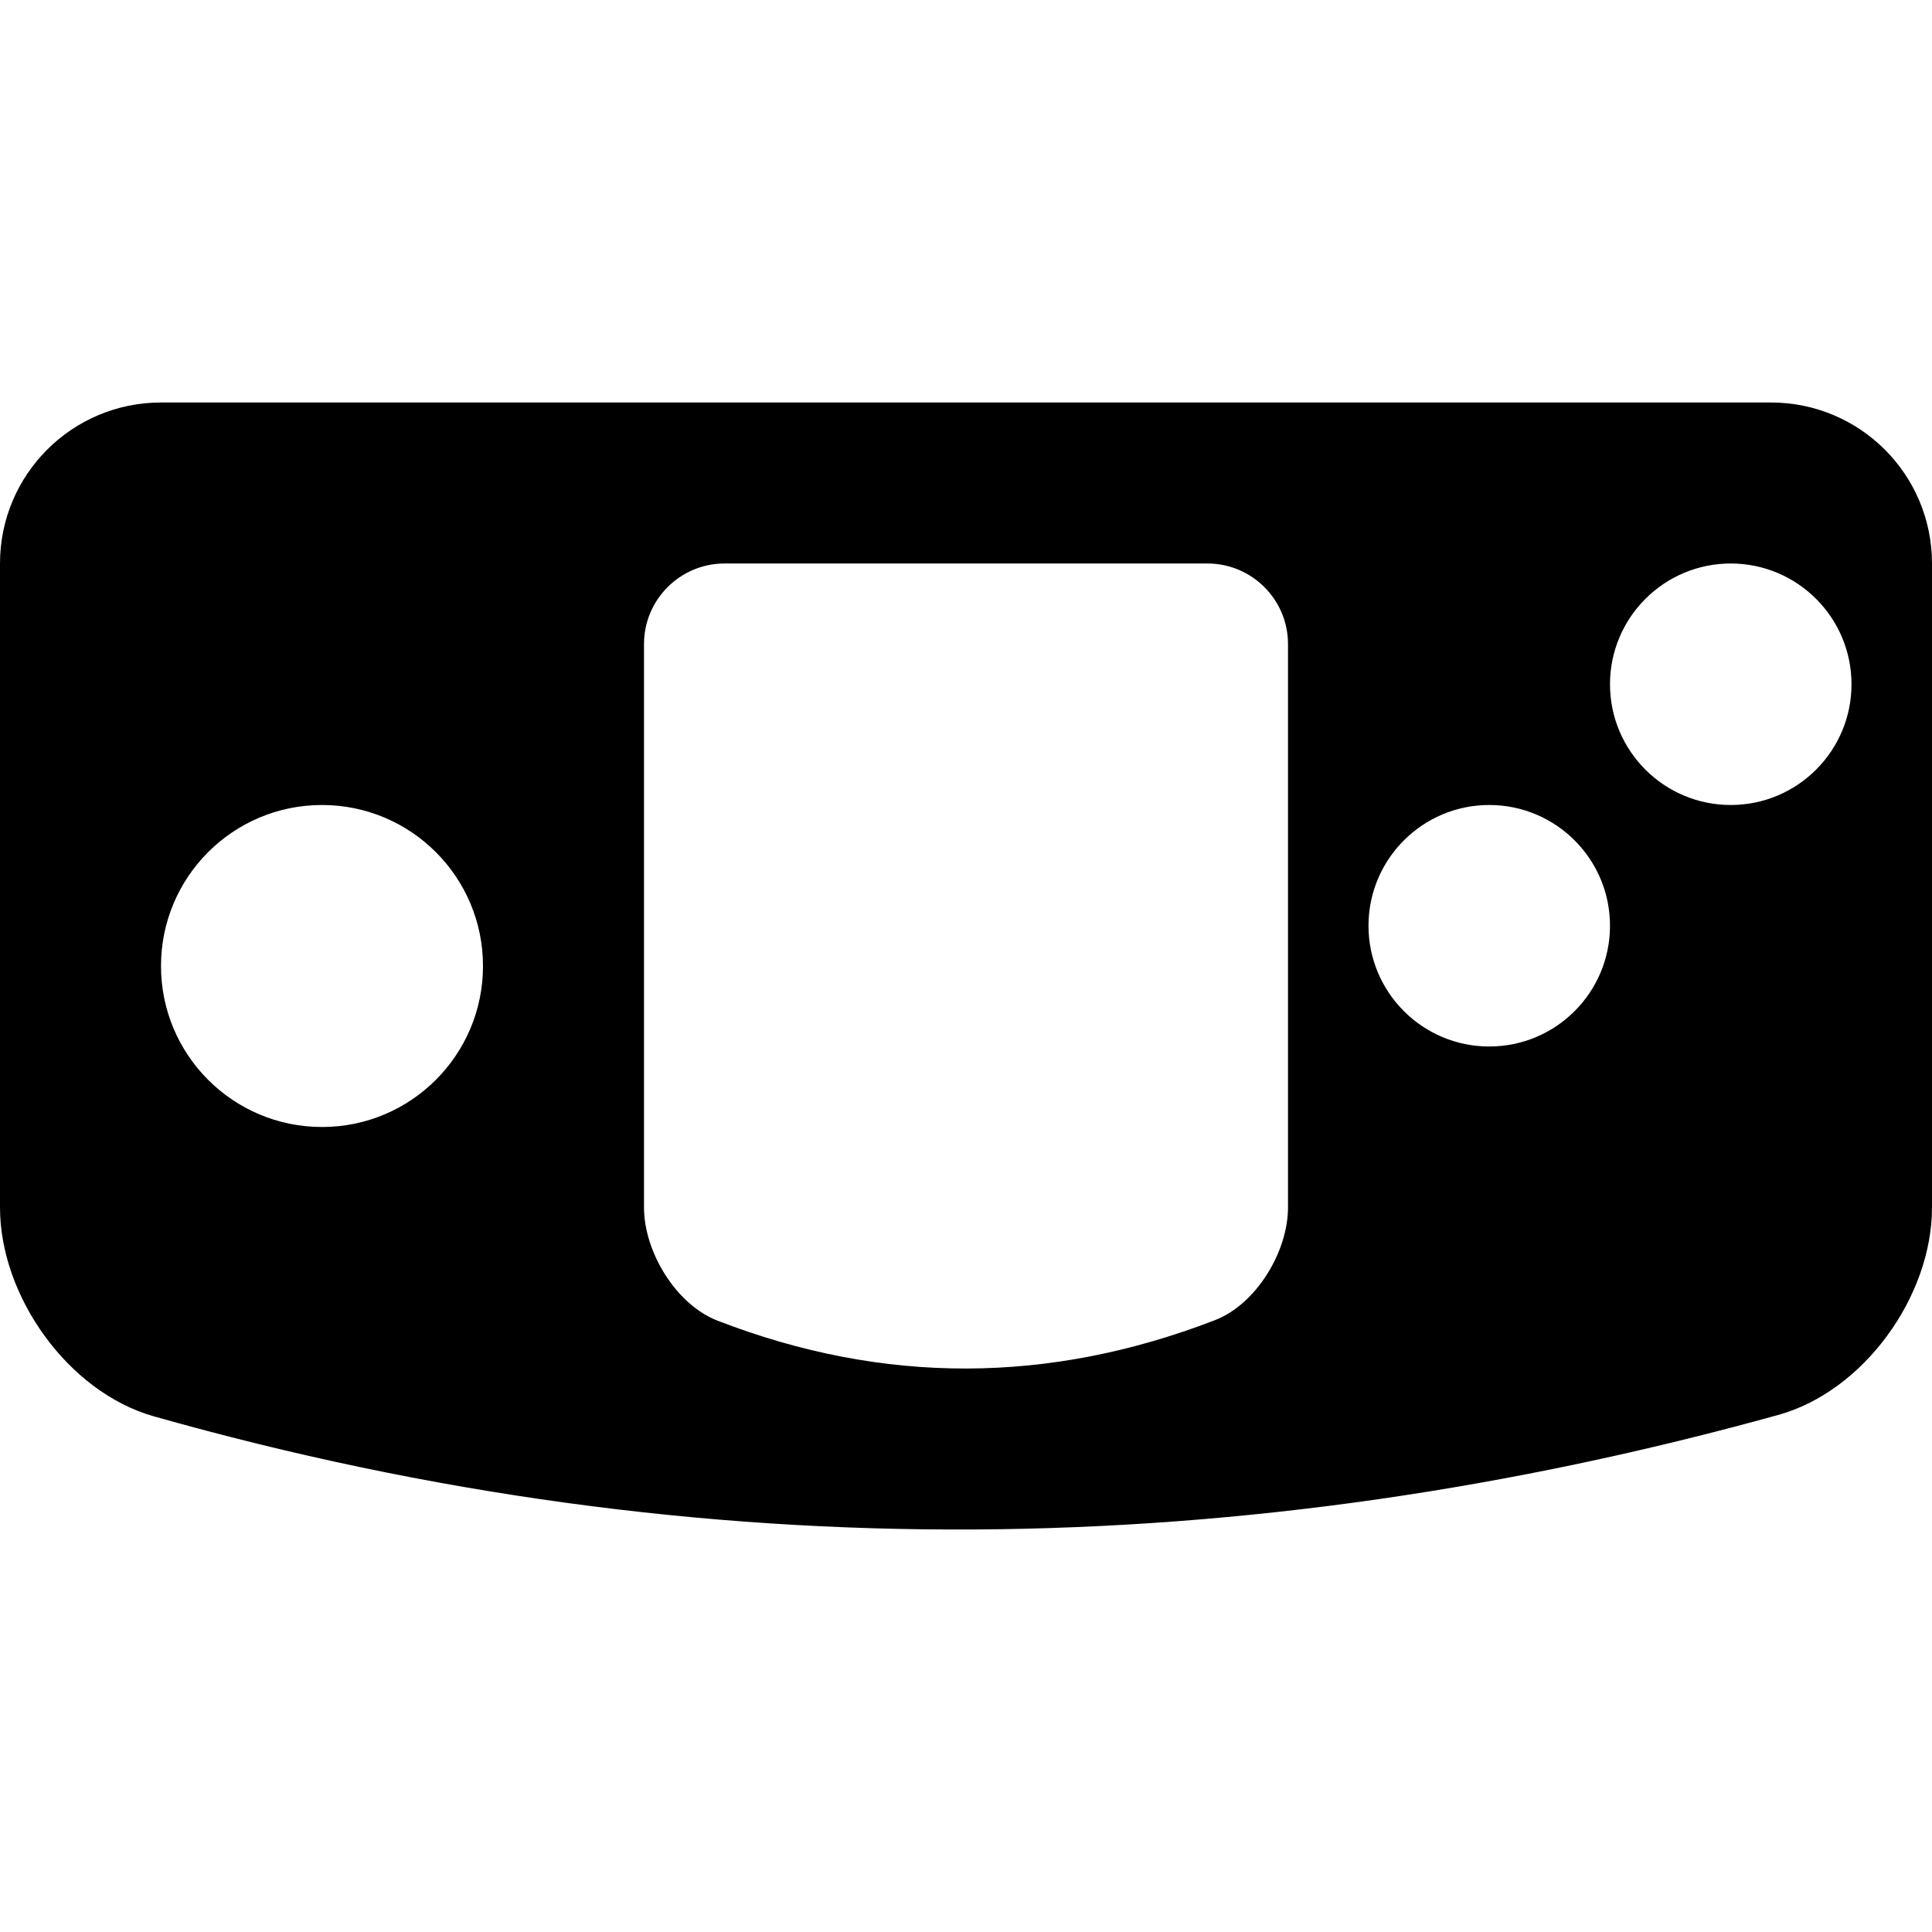 <?xml version="1.0" encoding="UTF-8"?>
<!-- Taken from Gnome Highscore -->
<svg height="24px" viewBox="0 0 24 24" width="24px" xmlns="http://www.w3.org/2000/svg">
  <path d="m 2 5 c -1.105 0 -2 0.895 -2 2 v 8 c 0 1.105 0.848 2.293 1.91 2.594 c 6.871 1.945 13.586 1.809 20.176 -0.016 c 1.066 -0.293 1.914 -1.473 1.914 -2.578 v -8 c 0 -1.105 -0.895 -2 -2 -2 z m 7 2 h 6 c 0.551 0 1 0.449 1 1 v 7 c 0 0.551 -0.398 1.207 -0.914 1.402 c -2.047 0.789 -4.102 0.805 -6.172 0.004 c -0.516 -0.199 -0.914 -0.855 -0.914 -1.406 v -7 c 0 -0.551 0.449 -1 1 -1 z m 12.5 0 c 0.828 0 1.5 0.672 1.5 1.5 s -0.672 1.5 -1.5 1.5 s -1.5 -0.672 -1.5 -1.5 s 0.672 -1.5 1.5 -1.5 z m -17.5 3 c 1.105 0 2 0.895 2 2 s -0.895 2 -2 2 s -2 -0.895 -2 -2 s 0.895 -2 2 -2 z m 14.5 0 c 0.828 0 1.5 0.672 1.5 1.5 s -0.672 1.5 -1.5 1.5 s -1.5 -0.672 -1.5 -1.5 s 0.672 -1.5 1.5 -1.5 z m 0 0"/>
</svg>
